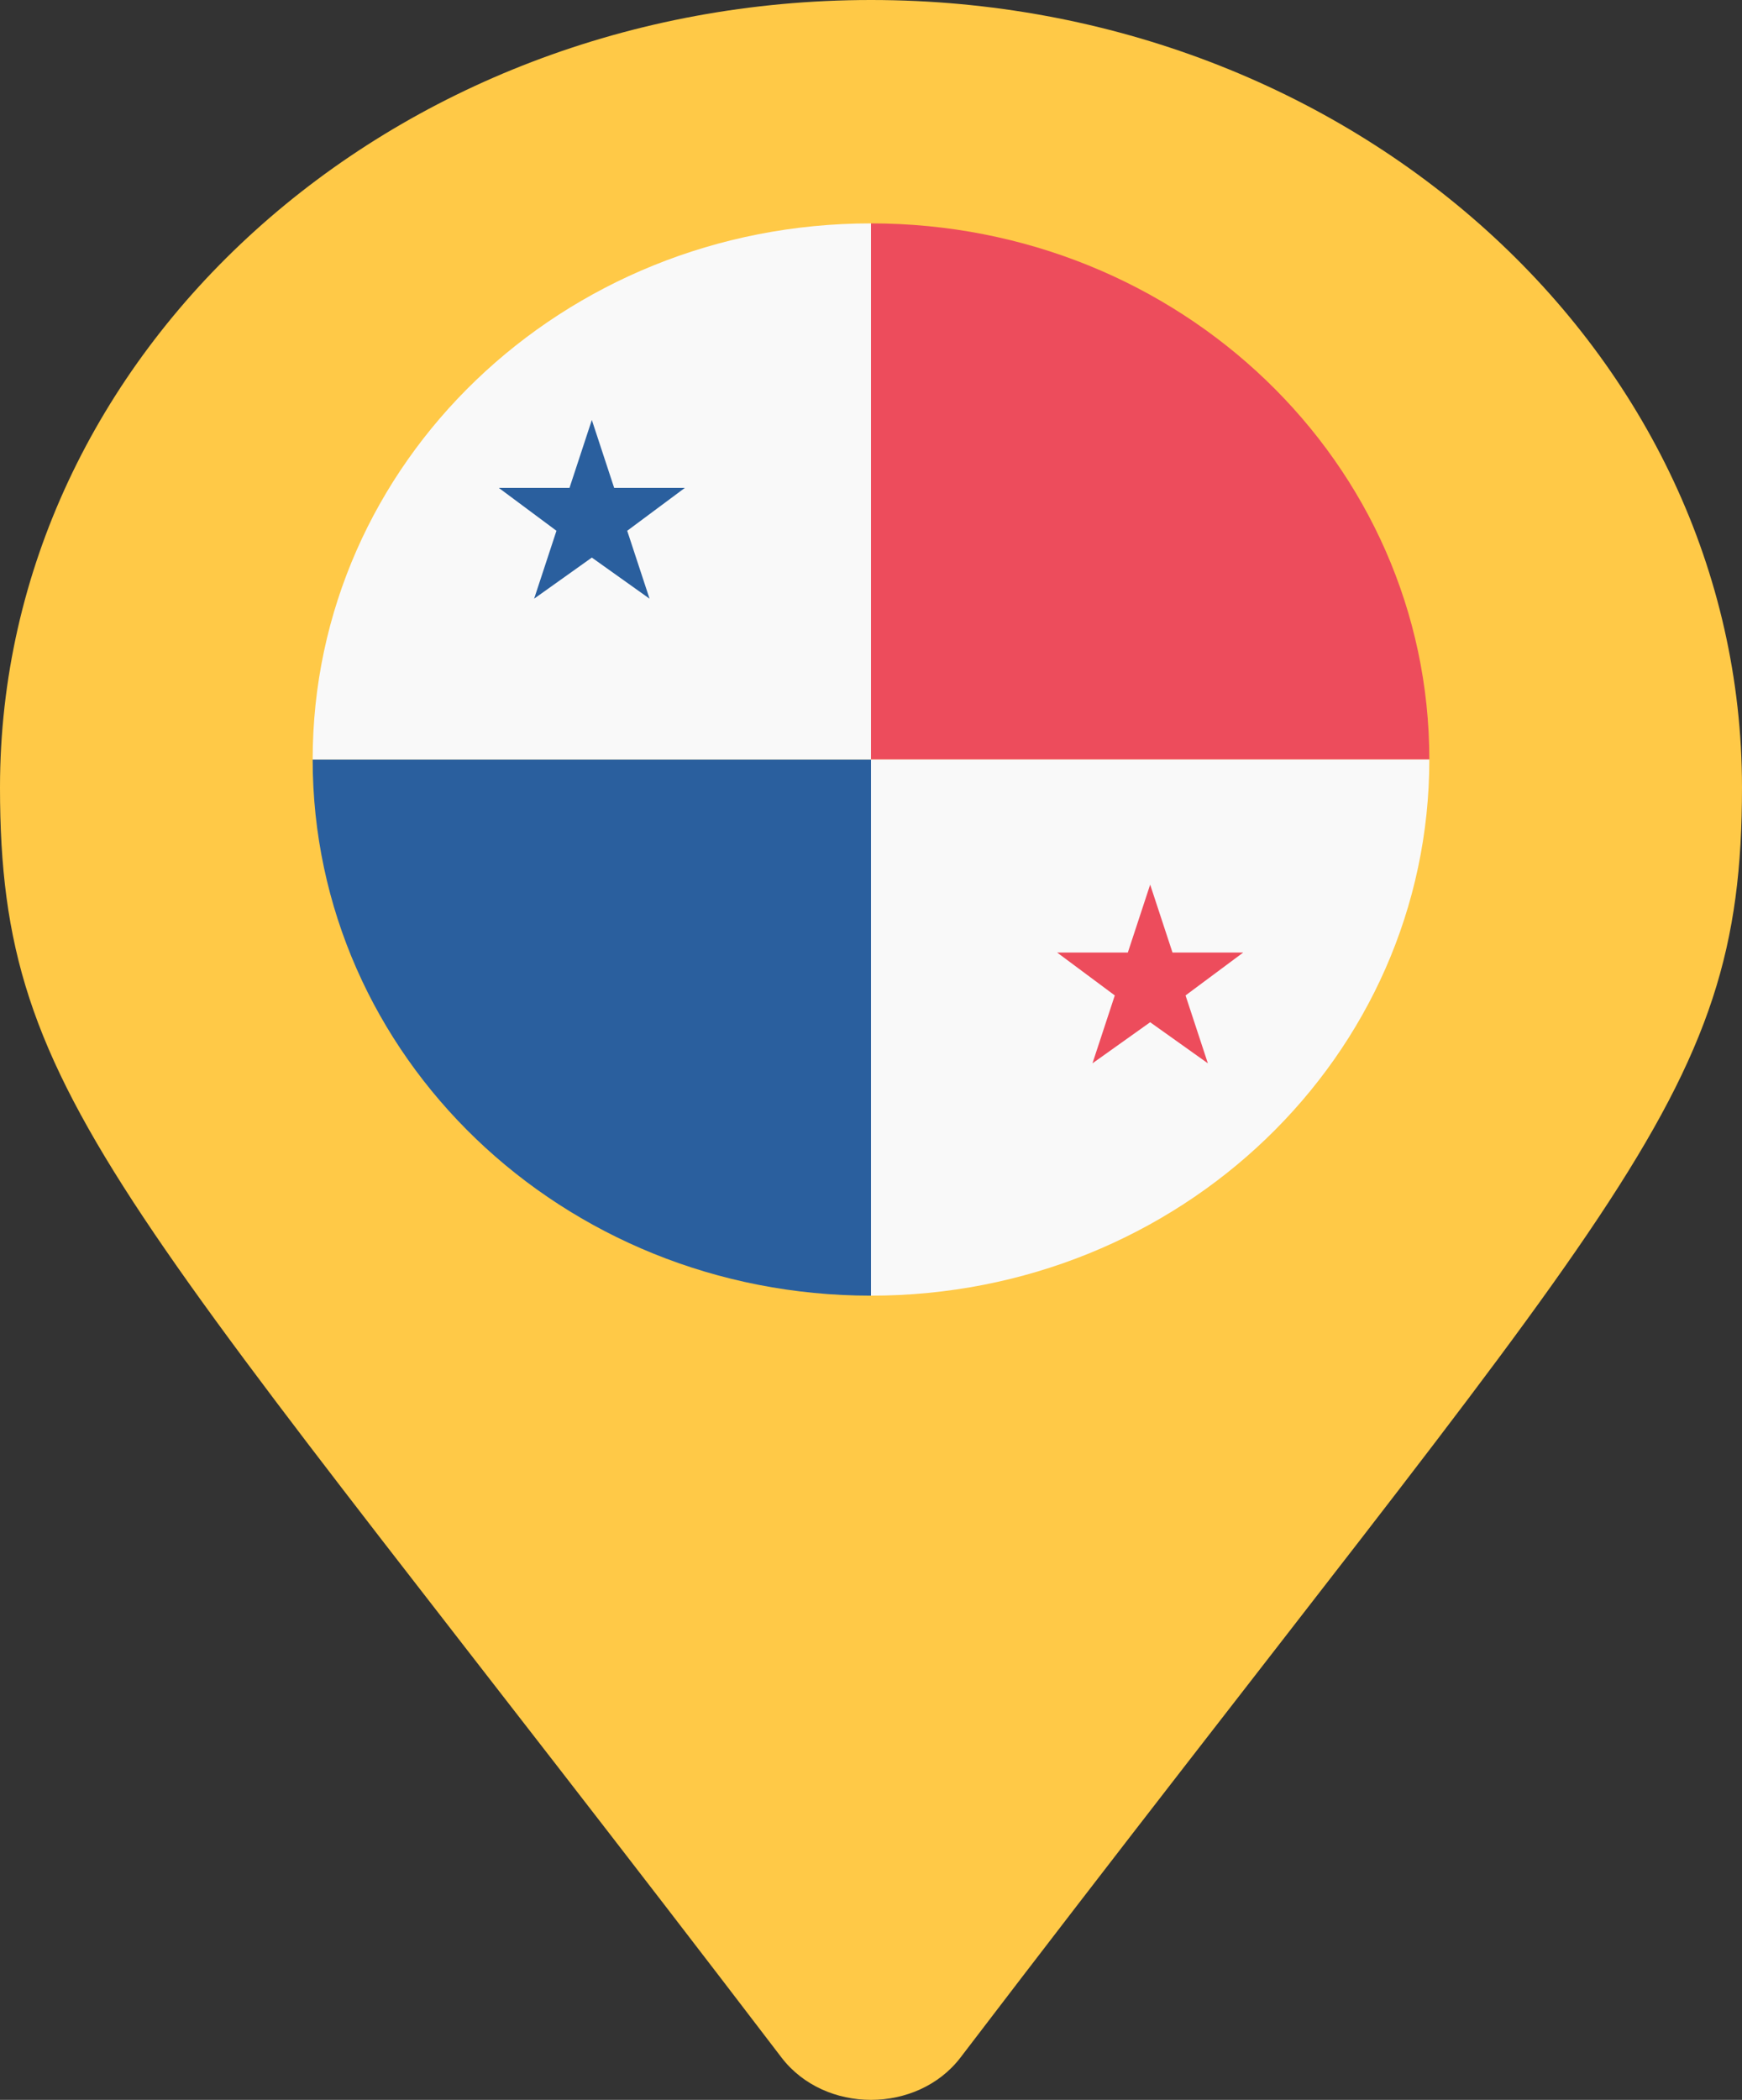 <svg width="39" height="47" viewBox="0 0 39 47" fill="none" xmlns="http://www.w3.org/2000/svg">
<rect x="0" y="0" width="39" height="47" fill="#333333" stroke="none"/>
<path d="M17.496 46.052C2.739 26.716 0 24.731 0 17.625C0 7.891 8.73 0 19.5 0C30.27 0 39 7.891 39 17.625C39 24.731 36.261 26.716 21.504 46.052C20.536 47.316 18.464 47.316 17.496 46.052Z" fill="#FFC947"/>
<path d="M19.5 5V17H32C32 10.36 26.417 5 19.5 5Z" fill="#ED4C5C"/>
<path d="M19.5 29V17H7C7 23.64 12.583 29 19.5 29Z" fill="#2A5F9E"/>
<path d="M19.5 29V17H32C32 23.64 26.417 29 19.5 29ZM19.5 5V17H7C7 10.36 12.583 5 19.5 5Z" fill="#F9F9F9"/>
<path d="M13.25 12.48L14.542 13.4L14.042 11.88L15.333 10.92H13.75L13.25 9.4L12.75 10.92H11.167L12.458 11.88L11.958 13.4L13.25 12.48Z" fill="#2A5F9E"/>
<path d="M25.75 22.88L27.042 23.8L26.542 22.28L27.833 21.32H26.25L25.75 19.8L25.25 21.32H23.667L24.958 22.28L24.458 23.8L25.75 22.88Z" fill="#ED4C5C"/>
</svg>
